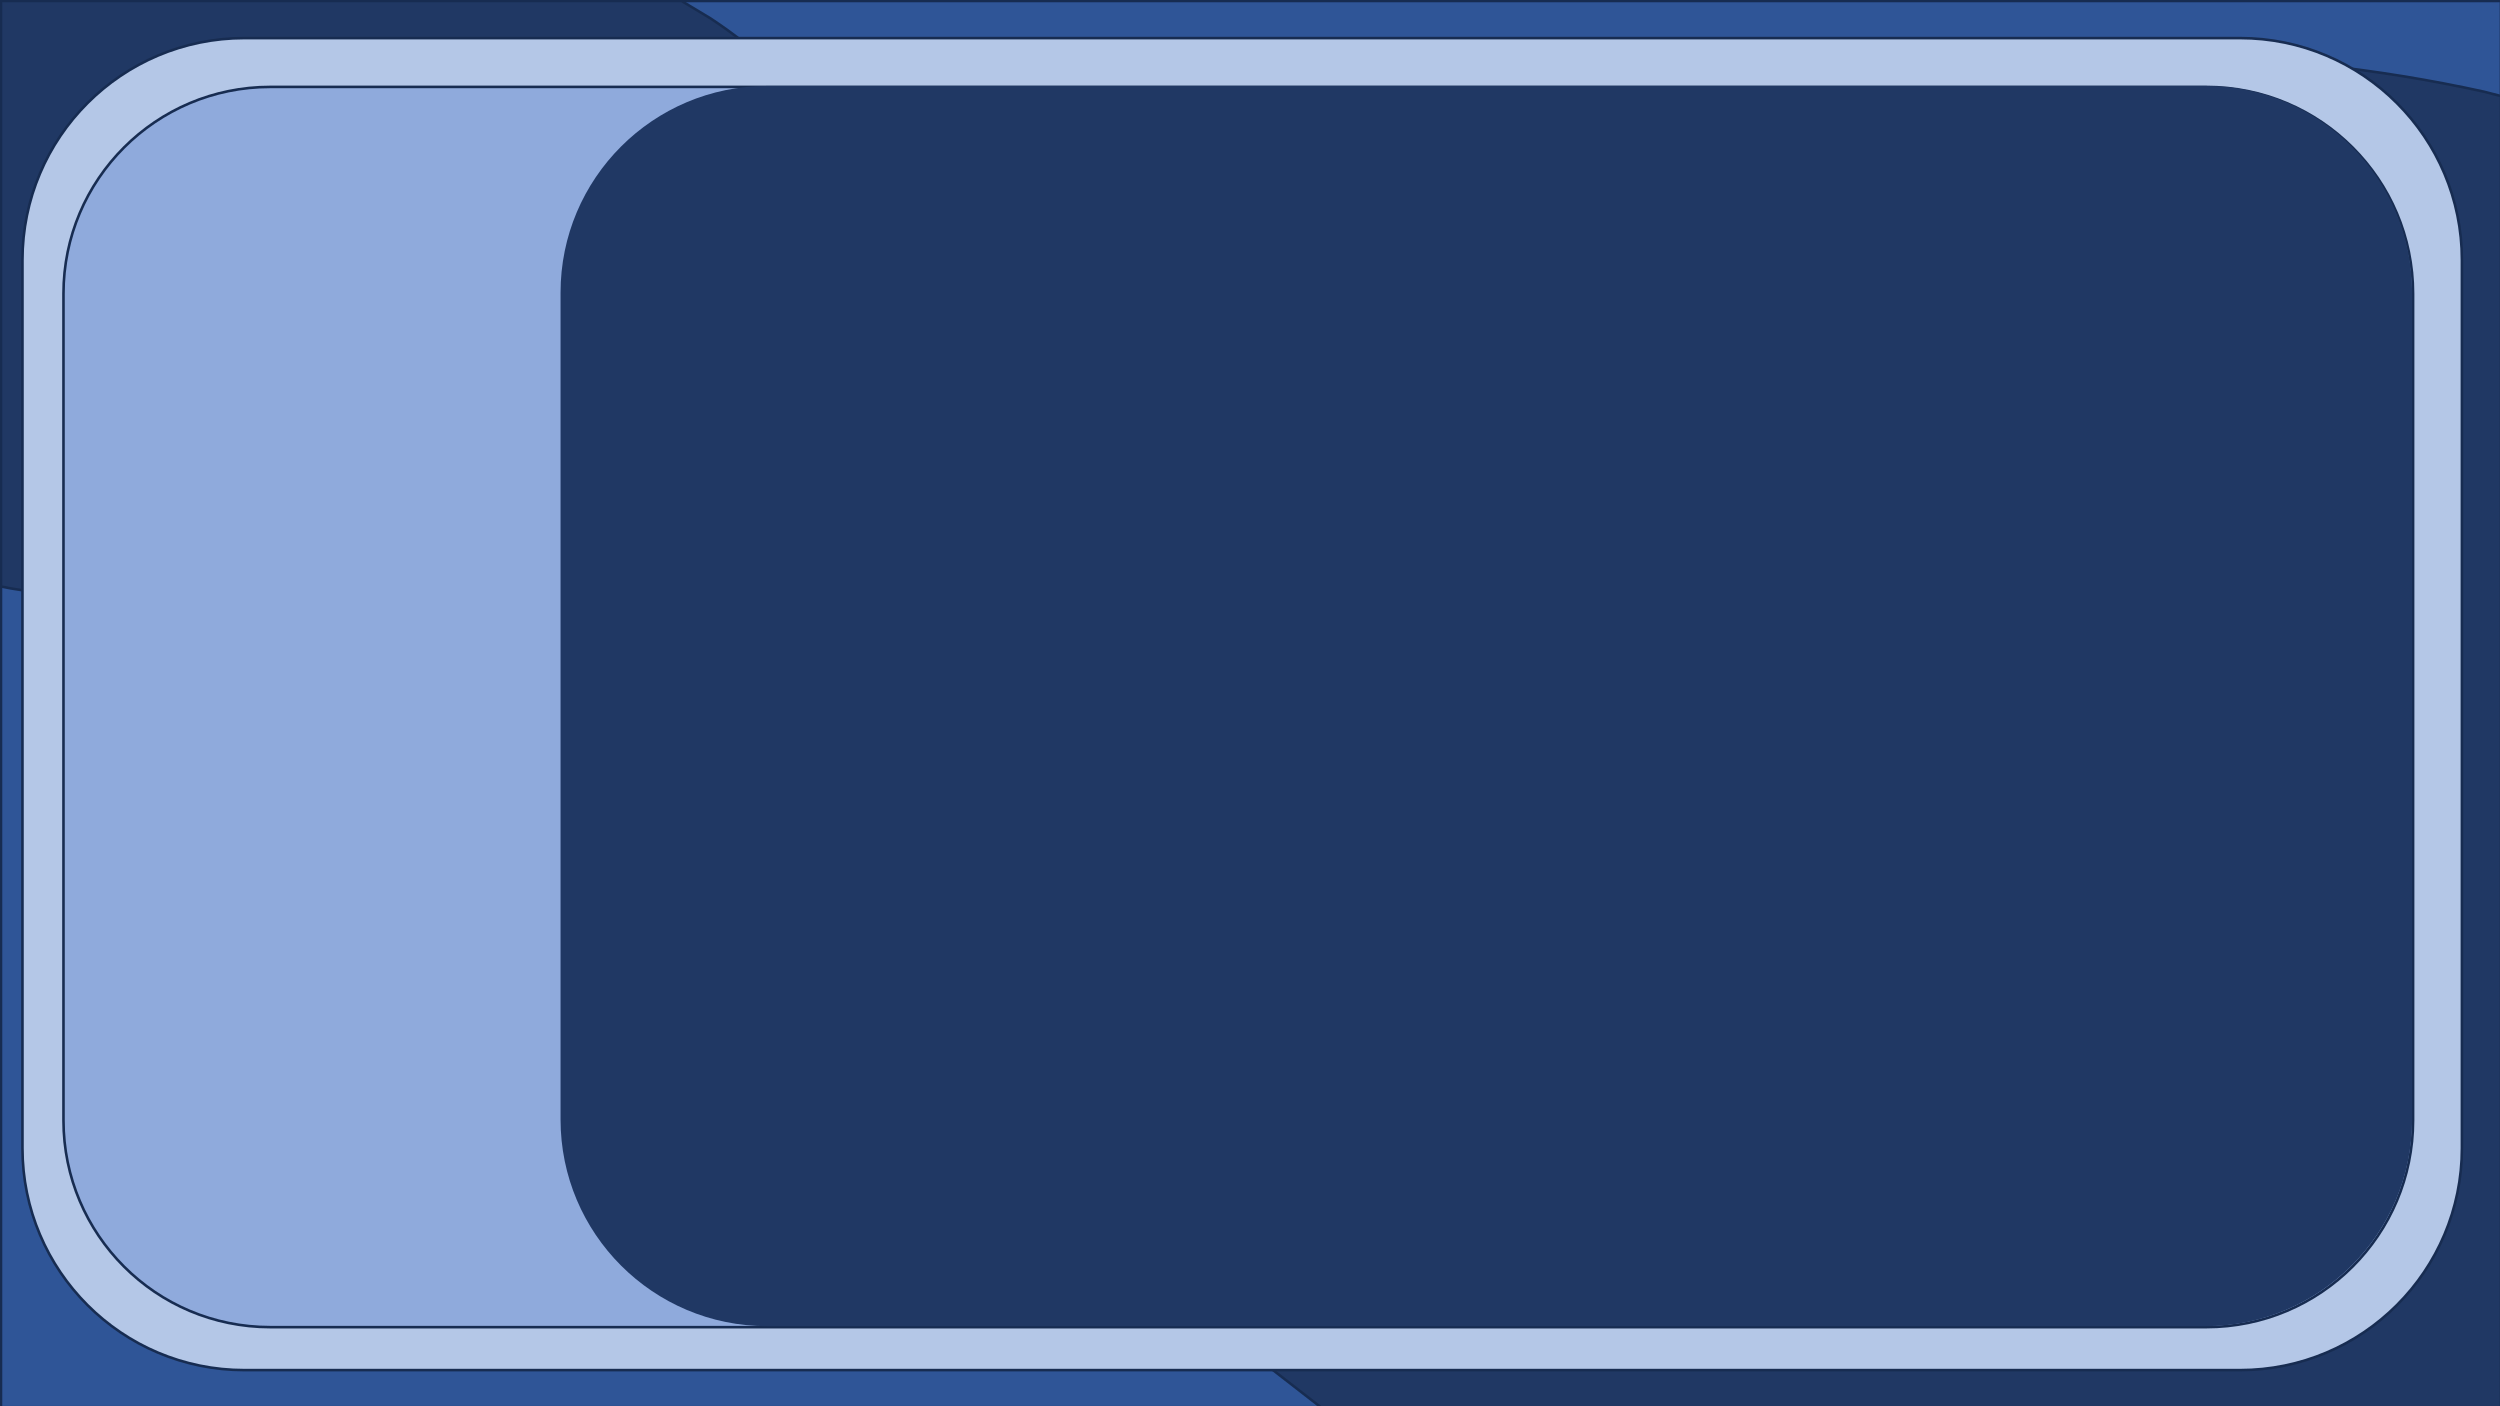 <svg width="1280" height="720" xmlns="http://www.w3.org/2000/svg" xmlns:xlink="http://www.w3.org/1999/xlink" overflow="hidden"><rect width="100%" height="100%" fill="#808080" stroke="none"/><defs><clipPath id="clip0"><rect x="0" y="0" width="1280" height="720"/></clipPath></defs><g clip-path="url(#clip0)"><rect x="0" y="0" width="1280" height="720" fill="#FFFFFF"/><rect x="0.5" y="0.5" width="1280" height="720" stroke="#172C51" stroke-width="1.333" stroke-miterlimit="8" fill="#2F5597"/><path d="M0.5 0.5 348.958 0.5 363.933 9.51C411.766 41.205 440.5 81.839 440.5 126.142 440.5 227.408 290.379 309.5 105.195 309.5 70.473 309.5 36.983 306.614 5.485 301.257L0.5 300.259Z" stroke="#172C51" stroke-width="1.333" stroke-miterlimit="8" fill="#203864" fill-rule="evenodd"/><path d="M1280.5 720.5 676.242 720.5 650.275 700.323C567.328 629.342 517.5 538.344 517.5 439.126 517.5 212.344 777.824 28.5 1098.95 28.5 1159.16 28.5 1217.24 34.963 1271.86 46.961L1280.5 49.195Z" stroke="#172C51" stroke-width="1.333" stroke-miterlimit="8" fill="#203864" fill-rule="evenodd"/><path d="M11.5 133.169C11.5 70.392 62.392 19.5 125.169 19.5L1146.83 19.5C1209.61 19.5 1260.5 70.392 1260.5 133.169L1260.5 587.831C1260.5 650.609 1209.61 701.5 1146.83 701.5L125.169 701.5C62.392 701.5 11.5 650.609 11.5 587.831Z" stroke="#172C51" stroke-width="1.333" stroke-miterlimit="8" fill="#B4C7E7" fill-rule="evenodd"/><path d="M32.5 150.335C32.5 91.884 79.884 44.5 138.335 44.5L1129.67 44.5C1188.12 44.5 1235.5 91.884 1235.5 150.335L1235.5 573.665C1235.5 632.116 1188.12 679.5 1129.67 679.5L138.335 679.5C79.884 679.5 32.5 632.116 32.5 573.665Z" stroke="#172C51" stroke-width="1.333" stroke-miterlimit="8" fill="#8FAADC" fill-rule="evenodd"/><path d="M287 149.835C287 91.384 334.384 44 392.835 44L1129.16 44C1187.62 44 1235 91.384 1235 149.835L1235 573.165C1235 631.616 1187.62 679 1129.16 679L392.835 679C334.384 679 287 631.616 287 573.165Z" fill="#203864" fill-rule="evenodd"/></g></svg>